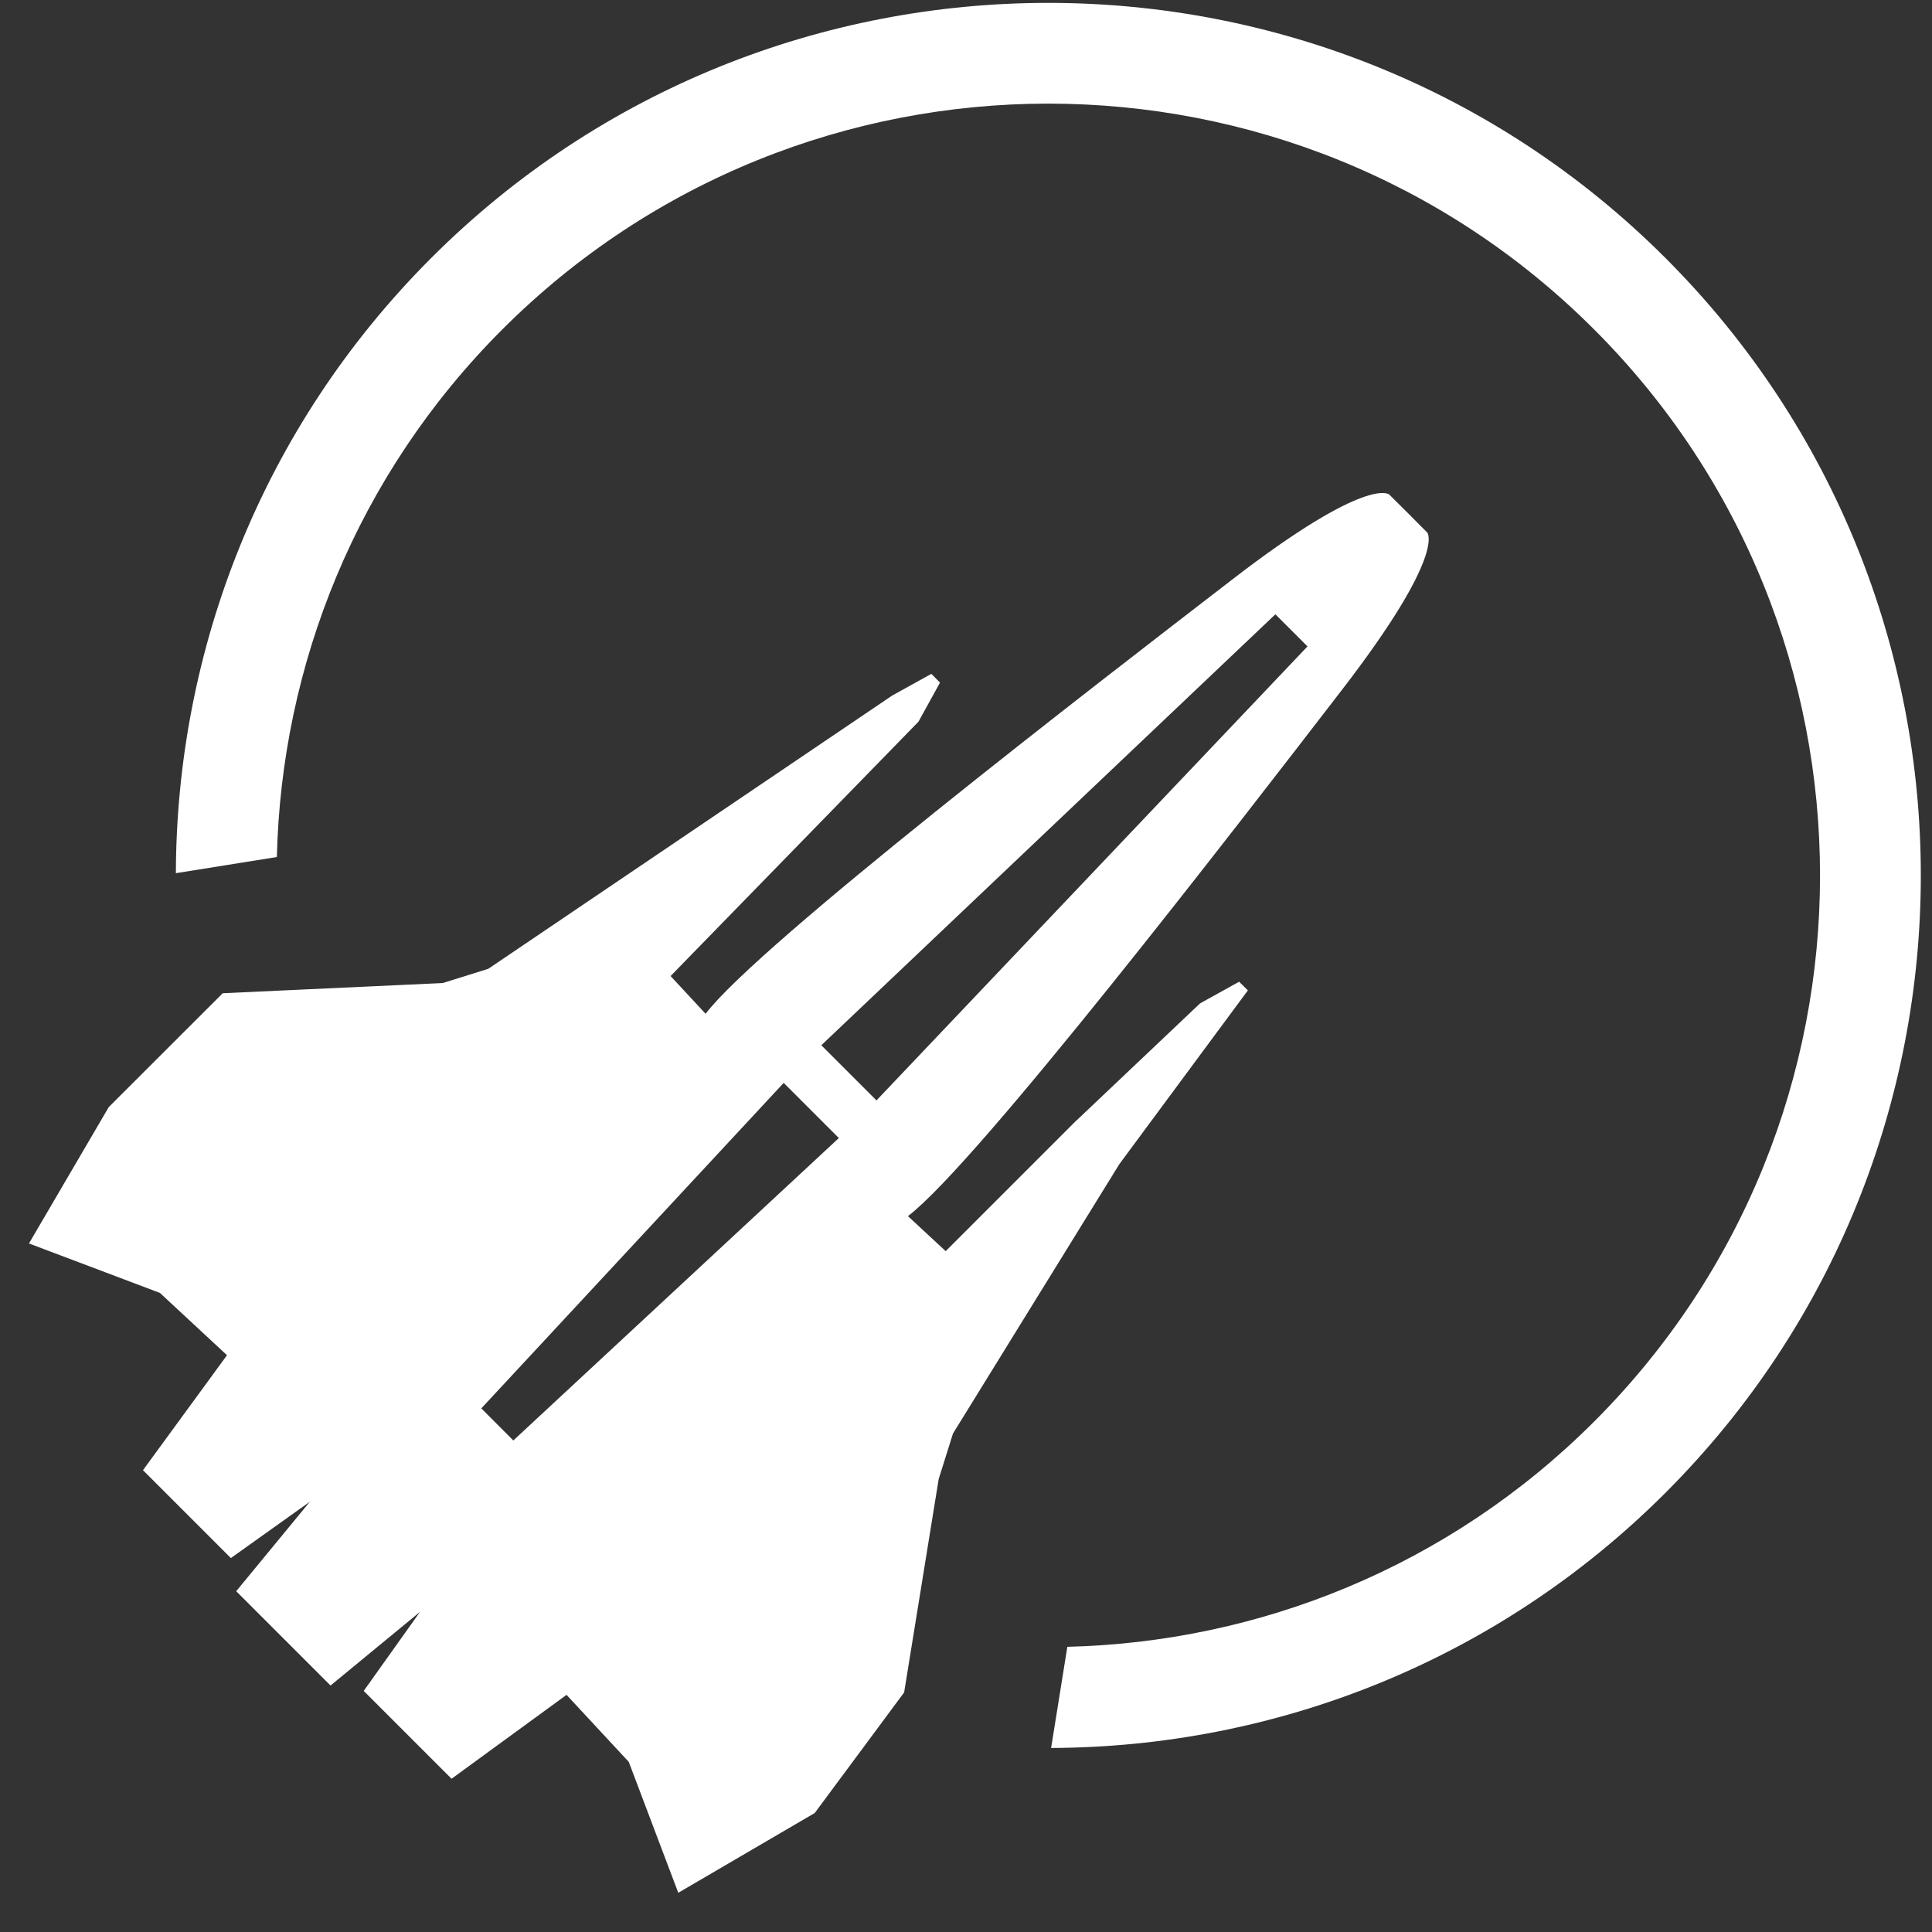 <?xml version="1.0" encoding="UTF-8" standalone="no"?>
<svg x="0px" y="0px" xml:space="preserve" width="24px" height="24px" viewBox="0 0 24 24" version="1.1" xmlns="http://www.w3.org/2000/svg" xmlns:xlink="http://www.w3.org/1999/xlink">
    <rect x="0" y="0" width="24" height="24" fill="#333333" stroke="none"/>
    <!-- Generator: Sketch 3.6.1 (26313) - http://www.bohemiancoding.com/sketch -->
    <title>Artboard 12</title>
    <desc>Created with Sketch.</desc>
    <defs></defs>
    <g id="GUI" stroke="none" stroke-width="1" fill="none" fill-rule="evenodd">
        <g id="Artboard-12" fill="#FFFFFF">
            <g id="Imported-Layers-Copy-9" transform="translate(12.527, 11.82) rotate(-315) translate(-12.527, -11.82) translate(1.027, -0.68)">
                <path d="M11.993,24.902 L12.132,23.469 L12.332,24.658 L13.875,24.658 L14.148,22.911 L15.283,22.953 L16.868,23.668 L17.366,21.769 L17.092,19.924 L15.521,17.746 L15.247,17.221 L14.342,13.393 L13.945,10.739 L13.946,10.738 L13.792,10.739 L13.639,11.272 L13.582,13.392 L13.582,13.395 L13.581,13.395 L13.581,15.683 L13.583,15.683 L12.942,15.707 C13.087,14.631 12.408,9.405 12.132,7.277 C11.857,5.149 11.498,5.141 11.498,5.141 L11.165,5.14 L10.831,5.141 C10.831,5.141 10.471,5.149 10.197,7.277 C9.921,9.406 9.241,14.631 9.387,15.707 L8.748,15.683 L8.691,11.271 L8.537,10.739 L8.384,10.738 L8.384,10.739 L8.231,11.271 L7.083,17.221 L6.808,17.746 L4.965,19.768 L4.964,21.769 L5.461,23.668 L7.046,22.952 L8.182,22.91 L8.454,24.658 L9.998,24.658 L10.197,23.469 L10.336,24.902 M11.649,15.628 L11.446,21.144 L10.883,21.143 L10.68,15.628 M11.447,7.193 L11.649,14.967 L10.68,14.967 L10.883,7.193 L11.447,7.193 Z M11.181,0.637 C5.203,0.637 0.337,5.503 0.338,11.48 C0.339,14.461 1.547,17.163 3.499,19.125 L4.244,18.096 C2.602,16.374 1.59,14.045 1.59,11.482 C1.59,6.192 5.893,1.889 11.181,1.891 C16.47,1.89 20.775,6.193 20.774,11.484 C20.774,14.043 19.764,16.369 18.125,18.09 L18.871,19.121 C20.82,17.159 22.026,14.459 22.026,11.483 C22.027,5.503 17.162,0.638 11.181,0.637 Z" id="Combined-Shape"></path>
            </g>
        </g>
    </g>
</svg>
